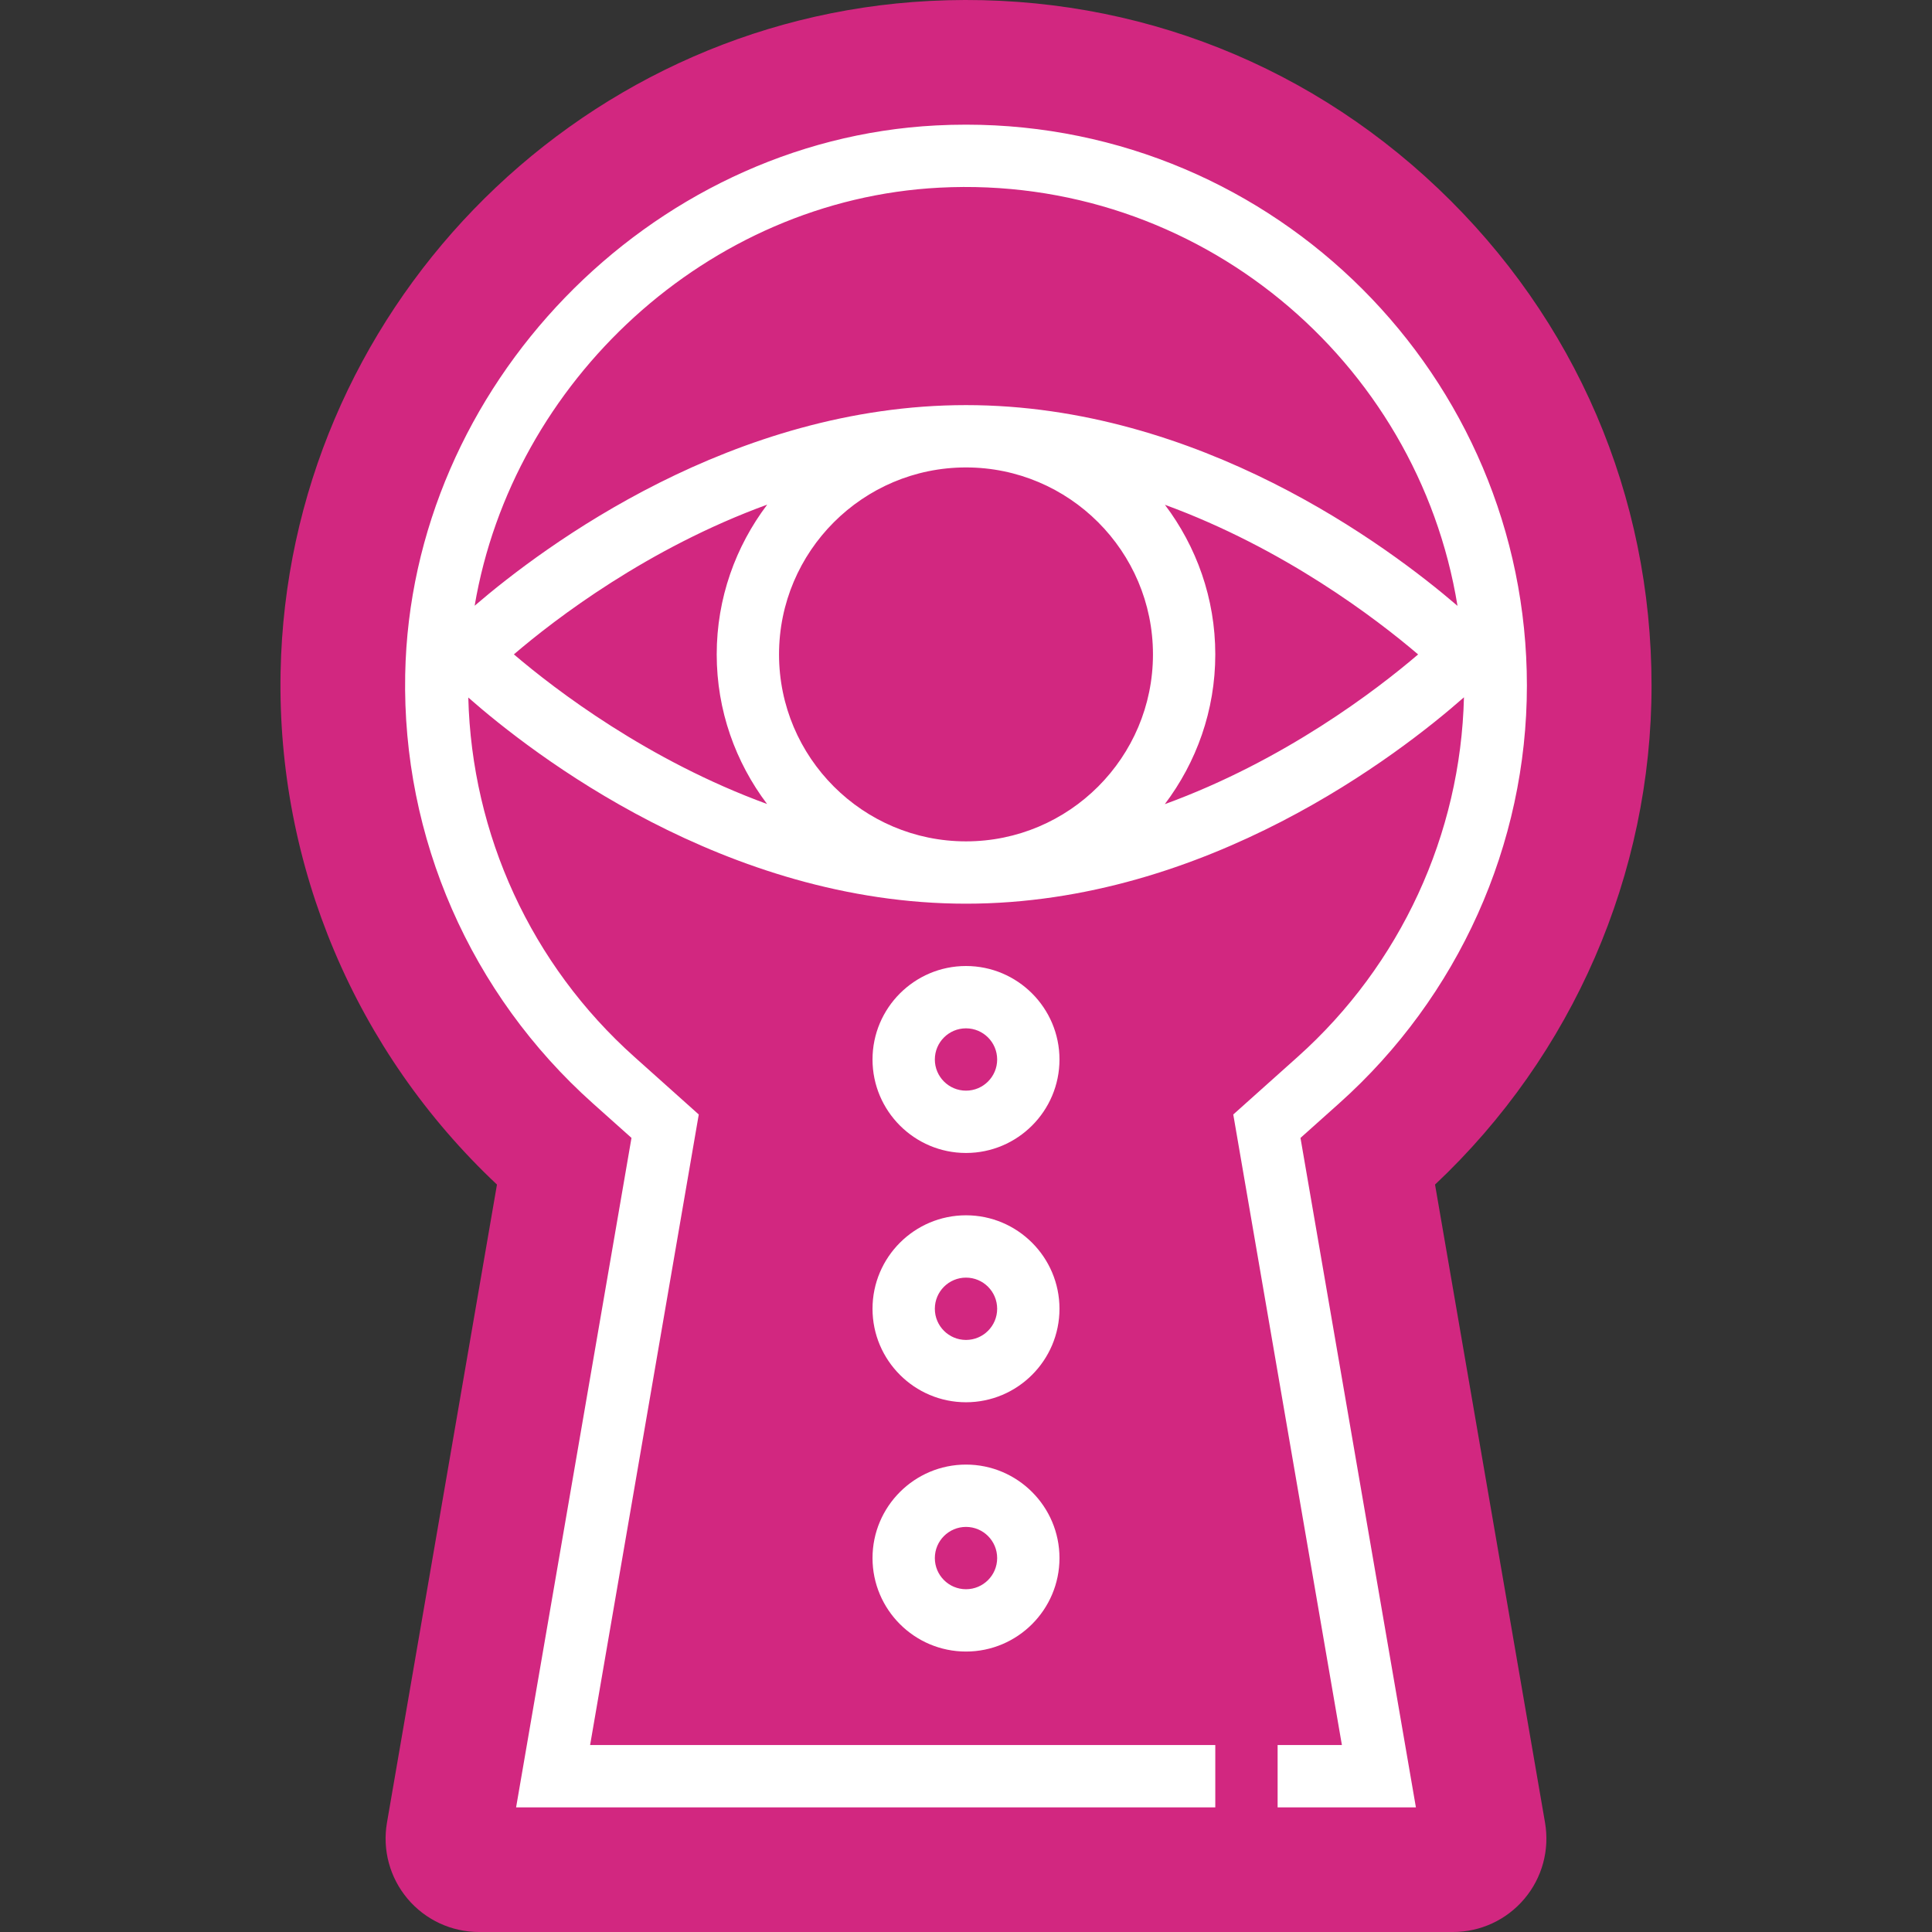 <?xml version="1.0" encoding="iso-8859-1"?>
<!-- Generator: Adobe Illustrator 19.0.0, SVG Export Plug-In . SVG Version: 6.00 Build 0)  -->
<svg version="1.1" id="Capa_1" xmlns="http://www.w3.org/2000/svg" xmlns:xlink="http://www.w3.org/1999/xlink" x="0px" y="0px"
	 viewBox="0 0 496.004 496.004" style="enable-background:new 0 0 496.004 496.004;" xml:space="preserve">
<rect x="0" y="0" width="496.004" height="496.004" fill="#333333" stroke="none"/>
<path style="fill:#d22780;" d="M373.01,496.004H122.994c-7.096,0-13.792-3.112-18.36-8.536c-4.568-5.432-6.488-12.544-5.288-19.536
	l28.24-163.816c-36.312-34.136-56.504-81.824-55.552-131.568C73.81,80.684,146.986,4.996,238.642,0.244
	c48.84-2.52,95.184,14.544,130.52,48.104c35.36,33.576,54.84,78.912,54.84,127.656c0,48.4-20.2,94.832-55.584,128.112l28.24,163.816
	c1.2,6.992-0.72,14.112-5.288,19.536C386.802,492.892,380.106,496.004,373.01,496.004z"/>
<g>
	<path style="fill:#fff;" d="M343.794,283.268c30.64-27.384,48.208-66.48,48.208-107.264c0-79.4-64.592-144-143.992-144
		c-2.56,0-5.144,0.064-7.712,0.2C166.586,36.02,105.45,99.252,104.026,173.156c-0.808,41.896,16.76,82.032,48.176,110.112
		l9.92,8.864l-29.624,171.872h179.504v-16H151.498l27.896-161.88l-16.52-14.784c-26.528-23.712-41.768-57.088-42.648-92.264
		c16.464,14.48,65.984,52.928,127.776,52.928c61.872,0,111.44-38.544,127.84-52.984c-0.848,35.136-16.224,68.648-42.712,92.328
		l-16.512,14.776l27.888,161.88h-16.504v16h35.504L333.874,292.14L343.794,283.268z M241.154,48.18
		c66.312-3.44,122.792,44.328,133.032,107.36c-17.944-15.416-66.328-51.536-126.184-51.536c-59.816,0-108.168,36.064-126.144,51.504
		C131.618,97.844,181.698,51.26,241.154,48.18z M296.002,168.004c0,26.472-21.528,48-48,48s-48-21.528-48-48s21.528-48,48-48
		C274.474,120.004,296.002,141.532,296.002,168.004z M196.962,129.556c-8.096,10.72-12.96,24.008-12.96,38.448
		c0,14.416,4.848,27.696,12.928,38.408c-30.576-11.176-54.28-29.272-65-38.416C142.634,158.836,166.33,140.716,196.962,129.556z
		 M299.042,206.452c8.096-10.72,12.96-24.008,12.96-38.448c0-14.416-4.848-27.696-12.928-38.408
		c30.576,11.176,54.28,29.264,65,38.416C353.37,177.172,329.674,195.292,299.042,206.452z"/>
	<path style="fill:#fff;" d="M248.002,248.004c-13.232,0-24,10.768-24,24s10.768,24,24,24c13.232,0,24-10.768,24-24
		S261.234,248.004,248.002,248.004z M248.002,280.004c-4.416,0-8-3.584-8-8s3.584-8,8-8c4.416,0,8,3.584,8,8
		S252.418,280.004,248.002,280.004z"/>
	<path style="fill:#fff;" d="M248.002,312.004c-13.232,0-24,10.768-24,24s10.768,24,24,24c13.232,0,24-10.768,24-24
		S261.234,312.004,248.002,312.004z M248.002,344.004c-4.416,0-8-3.584-8-8s3.584-8,8-8c4.416,0,8,3.584,8,8
		S252.418,344.004,248.002,344.004z"/>
	<path style="fill:#fff;" d="M248.002,376.004c-13.232,0-24,10.768-24,24s10.768,24,24,24c13.232,0,24-10.768,24-24
		S261.234,376.004,248.002,376.004z M248.002,408.004c-4.416,0-8-3.584-8-8s3.584-8,8-8c4.416,0,8,3.584,8,8
		S252.418,408.004,248.002,408.004z"/>
</g>
<g>
</g>
<g>
</g>
<g>
</g>
<g>
</g>
<g>
</g>
<g>
</g>
<g>
</g>
<g>
</g>
<g>
</g>
<g>
</g>
<g>
</g>
<g>
</g>
<g>
</g>
<g>
</g>
<g>
</g>
</svg>
